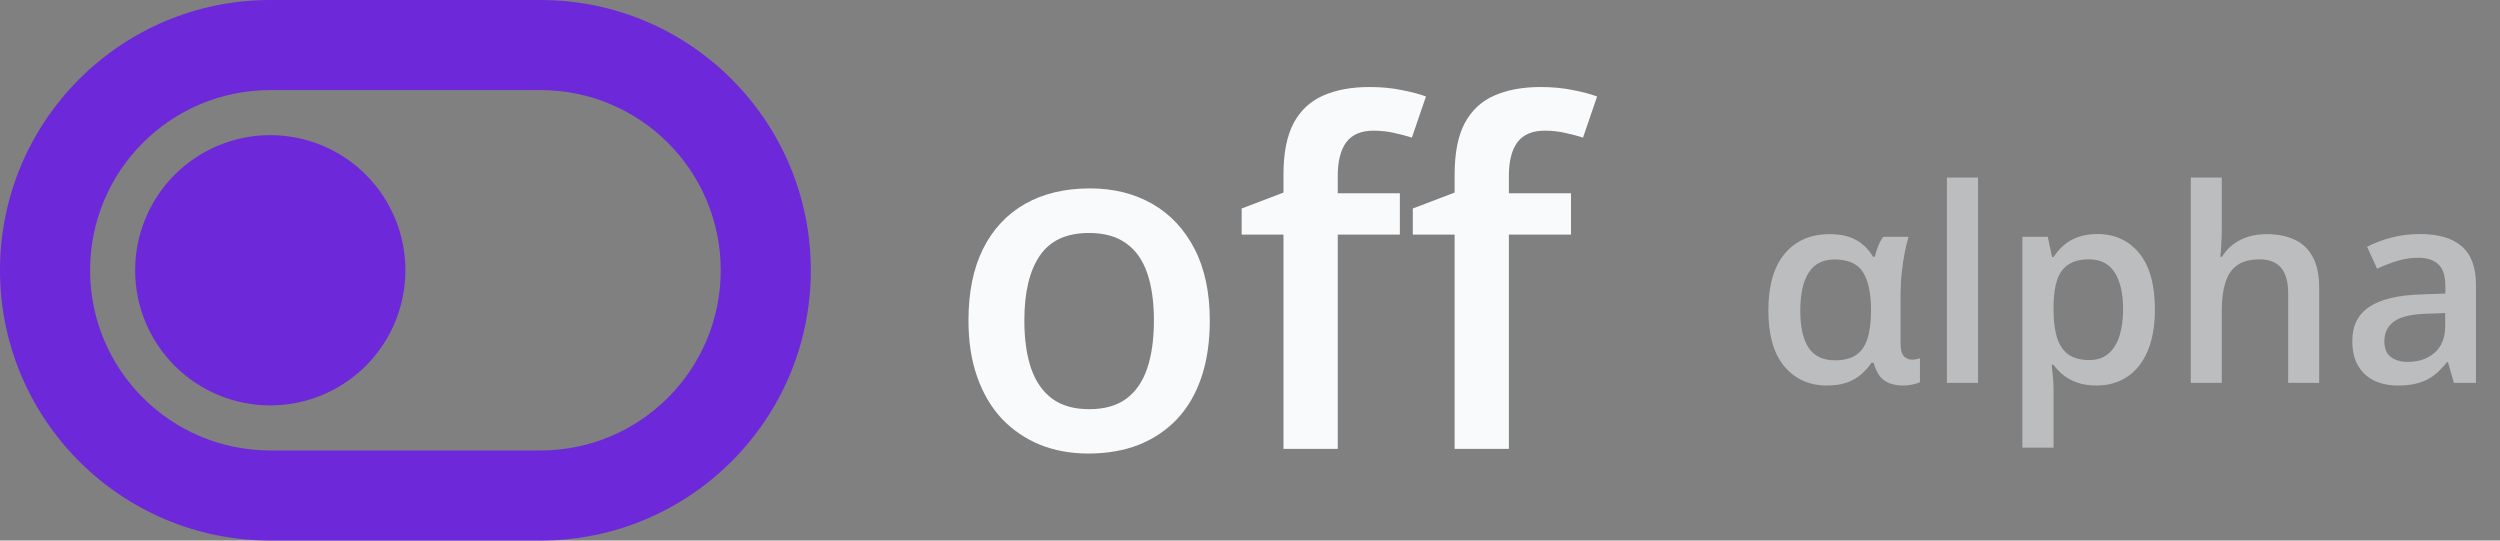 <svg width="111" height="24" viewBox="0 0 111 24" fill="none" xmlns="http://www.w3.org/2000/svg">
<rect x="0" y="0" width="111" height="24" fill="#808080" stroke="none"/>
<path d="M24 4C28.419 4 32 7.581 32 12C32 16.419 28.419 20 24 20H12C7.581 20 4 16.419 4 12C4 7.581 7.581 4 12 4H24ZM36 12C36 5.375 30.625 0 24 0H12C5.375 0 0 5.375 0 12C0 18.625 5.375 24 12 24H24C30.625 24 36 18.625 36 12ZM12 18C13.591 18 15.117 17.368 16.243 16.243C17.368 15.117 18 13.591 18 12C18 10.409 17.368 8.883 16.243 7.757C15.117 6.632 13.591 6 12 6C10.409 6 8.883 6.632 7.757 7.757C6.632 8.883 6 10.409 6 12C6 13.591 6.632 15.117 7.757 16.243C8.883 17.368 10.409 18 12 18Z" fill="#6D28D9"/>
<path d="M53.715 14.23C53.715 15.174 53.592 16.011 53.346 16.742C53.1 17.474 52.741 18.093 52.27 18.598C51.798 19.097 51.23 19.48 50.567 19.747C49.904 20.007 49.156 20.137 48.322 20.137C47.542 20.137 46.828 20.007 46.179 19.747C45.529 19.48 44.965 19.097 44.487 18.598C44.015 18.093 43.649 17.474 43.39 16.742C43.13 16.011 43 15.174 43 14.23C43 12.979 43.215 11.92 43.646 11.052C44.084 10.177 44.706 9.51 45.512 9.052C46.319 8.594 47.279 8.365 48.394 8.365C49.44 8.365 50.362 8.594 51.162 9.052C51.962 9.51 52.587 10.177 53.039 11.052C53.49 11.927 53.715 12.986 53.715 14.23ZM45.481 14.23C45.481 15.057 45.581 15.765 45.779 16.353C45.984 16.941 46.298 17.392 46.722 17.706C47.146 18.014 47.693 18.168 48.363 18.168C49.033 18.168 49.58 18.014 50.003 17.706C50.427 17.392 50.738 16.941 50.937 16.353C51.135 15.765 51.234 15.057 51.234 14.23C51.234 13.403 51.135 12.702 50.937 12.128C50.738 11.547 50.427 11.106 50.003 10.805C49.58 10.498 49.029 10.344 48.352 10.344C47.355 10.344 46.627 10.679 46.169 11.349C45.71 12.019 45.481 12.979 45.481 14.23Z" fill="#F8FAFC"/>
<path d="M62.154 10.416H59.396V19.931H56.986V10.416H55.13V9.257L56.986 8.55V7.76C56.986 6.796 57.137 6.031 57.438 5.463C57.745 4.896 58.183 4.489 58.75 4.243C59.324 3.99 60.008 3.864 60.801 3.864C61.32 3.864 61.795 3.908 62.226 3.997C62.657 4.079 63.019 4.175 63.313 4.284L62.688 6.109C62.455 6.034 62.195 5.966 61.908 5.904C61.621 5.836 61.313 5.802 60.985 5.802C60.438 5.802 60.035 5.972 59.775 6.314C59.523 6.656 59.396 7.155 59.396 7.811V8.58H62.154V10.416ZM69.752 10.416H66.994V19.931H64.585V10.416H62.728V9.257L64.585 8.55V7.76C64.585 6.796 64.735 6.031 65.036 5.463C65.343 4.896 65.781 4.489 66.348 4.243C66.922 3.99 67.606 3.864 68.399 3.864C68.918 3.864 69.394 3.908 69.824 3.997C70.255 4.079 70.617 4.175 70.911 4.284L70.286 6.109C70.053 6.034 69.793 5.966 69.506 5.904C69.219 5.836 68.912 5.802 68.584 5.802C68.037 5.802 67.633 5.972 67.374 6.314C67.121 6.656 66.994 7.155 66.994 7.811V8.58H69.752V10.416Z" fill="#F8FAFC"/>
<path d="M81.468 15.998C81.858 15.998 82.169 15.922 82.399 15.77C82.634 15.613 82.804 15.375 82.909 15.055C83.015 14.734 83.069 14.328 83.073 13.836V13.754C83.073 13.027 82.956 12.475 82.722 12.096C82.487 11.713 82.065 11.521 81.456 11.521C80.94 11.521 80.558 11.715 80.308 12.102C80.058 12.488 79.933 13.051 79.933 13.789C79.933 14.52 80.056 15.07 80.302 15.441C80.552 15.812 80.94 15.998 81.468 15.998ZM81.116 17.117C80.335 17.117 79.706 16.836 79.23 16.273C78.753 15.711 78.515 14.879 78.515 13.777C78.515 12.68 78.757 11.842 79.241 11.264C79.726 10.685 80.39 10.396 81.233 10.396C81.706 10.396 82.095 10.48 82.399 10.648C82.708 10.816 82.962 11.066 83.161 11.398H83.243C83.274 11.258 83.321 11.105 83.384 10.941C83.45 10.777 83.528 10.635 83.618 10.514H84.743C84.685 10.69 84.628 10.916 84.573 11.193C84.519 11.471 84.474 11.773 84.439 12.102C84.403 12.426 84.386 12.75 84.386 13.074V15.254C84.386 15.523 84.435 15.711 84.532 15.816C84.63 15.918 84.749 15.969 84.89 15.969C84.948 15.969 85.013 15.963 85.083 15.951C85.157 15.935 85.212 15.92 85.247 15.904V16.965C85.208 16.988 85.147 17.012 85.065 17.035C84.983 17.059 84.894 17.078 84.796 17.094C84.698 17.109 84.606 17.117 84.52 17.117C84.169 17.117 83.886 17.045 83.671 16.9C83.456 16.756 83.296 16.492 83.19 16.109H83.091C82.97 16.293 82.821 16.461 82.645 16.613C82.474 16.766 82.263 16.889 82.013 16.982C81.763 17.072 81.464 17.117 81.116 17.117ZM87.825 17H86.442V7.883H87.825V17ZM93.122 10.391C93.892 10.391 94.509 10.672 94.974 11.234C95.442 11.797 95.677 12.633 95.677 13.742C95.677 14.477 95.567 15.096 95.349 15.6C95.134 16.1 94.831 16.479 94.44 16.736C94.054 16.99 93.603 17.117 93.087 17.117C92.759 17.117 92.474 17.074 92.231 16.988C91.989 16.902 91.782 16.791 91.61 16.654C91.439 16.514 91.294 16.361 91.177 16.197H91.095C91.114 16.354 91.132 16.527 91.147 16.719C91.167 16.906 91.177 17.078 91.177 17.234V19.877H89.794V10.514H90.919L91.112 11.41H91.177C91.298 11.227 91.444 11.057 91.616 10.9C91.792 10.744 92.003 10.621 92.249 10.531C92.499 10.438 92.79 10.391 93.122 10.391ZM92.753 11.516C92.374 11.516 92.069 11.592 91.839 11.744C91.612 11.893 91.446 12.117 91.341 12.418C91.239 12.719 91.185 13.096 91.177 13.549V13.742C91.177 14.223 91.226 14.631 91.323 14.967C91.425 15.299 91.591 15.553 91.821 15.729C92.056 15.9 92.372 15.986 92.77 15.986C93.106 15.986 93.384 15.895 93.603 15.711C93.825 15.527 93.991 15.266 94.101 14.926C94.21 14.586 94.265 14.185 94.265 13.725C94.265 13.025 94.14 12.482 93.89 12.096C93.644 11.709 93.265 11.516 92.753 11.516ZM98.647 7.883V10.174C98.647 10.412 98.64 10.645 98.624 10.871C98.612 11.098 98.599 11.273 98.583 11.398H98.659C98.796 11.172 98.964 10.986 99.163 10.842C99.362 10.693 99.585 10.582 99.831 10.508C100.081 10.434 100.347 10.396 100.628 10.396C101.124 10.396 101.546 10.48 101.894 10.648C102.241 10.812 102.507 11.068 102.69 11.416C102.878 11.764 102.972 12.215 102.972 12.77V17H101.595V13.027C101.595 12.523 101.491 12.146 101.284 11.896C101.077 11.643 100.757 11.516 100.323 11.516C99.905 11.516 99.573 11.604 99.327 11.779C99.085 11.951 98.911 12.207 98.806 12.547C98.7 12.883 98.647 13.293 98.647 13.777V17H97.27V7.883H98.647ZM107.442 10.391C108.263 10.391 108.882 10.572 109.3 10.935C109.722 11.299 109.933 11.865 109.933 12.635V17H108.954L108.69 16.08H108.644C108.46 16.314 108.271 16.508 108.075 16.66C107.88 16.812 107.653 16.926 107.396 17C107.142 17.078 106.831 17.117 106.464 17.117C106.077 17.117 105.731 17.047 105.427 16.906C105.122 16.762 104.882 16.543 104.706 16.25C104.53 15.957 104.442 15.586 104.442 15.137C104.442 14.469 104.69 13.967 105.187 13.631C105.687 13.295 106.44 13.109 107.448 13.074L108.573 13.033V12.693C108.573 12.244 108.468 11.924 108.257 11.732C108.05 11.541 107.757 11.445 107.378 11.445C107.054 11.445 106.739 11.492 106.435 11.586C106.13 11.68 105.833 11.795 105.544 11.932L105.099 10.959C105.415 10.791 105.774 10.654 106.177 10.549C106.583 10.443 107.005 10.391 107.442 10.391ZM108.567 13.9L107.729 13.93C107.042 13.953 106.56 14.07 106.282 14.281C106.005 14.492 105.866 14.781 105.866 15.148C105.866 15.469 105.962 15.703 106.153 15.852C106.345 15.996 106.597 16.068 106.909 16.068C107.386 16.068 107.78 15.934 108.093 15.664C108.409 15.391 108.567 14.99 108.567 14.463V13.9Z" fill="#F8FAFC" fill-opacity="0.5"/>
</svg>
